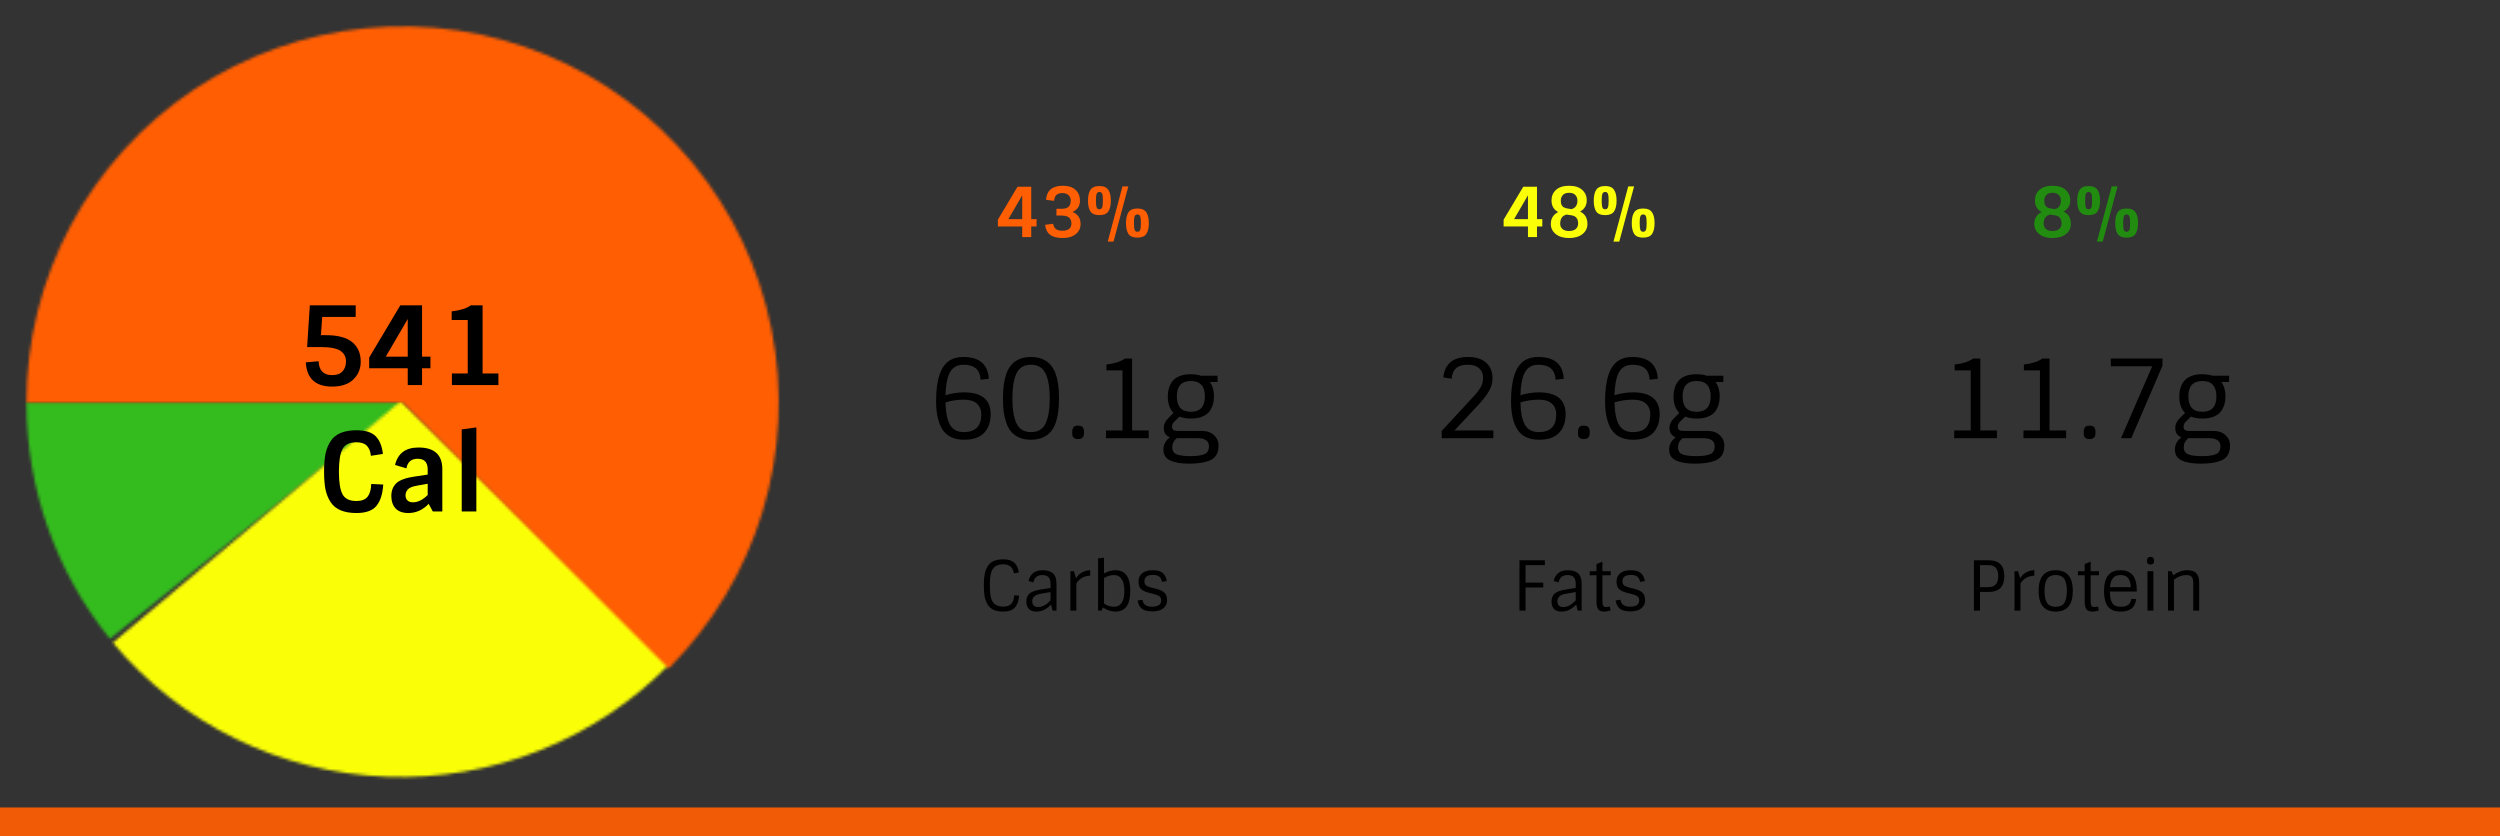 <svg width="870" height="291" viewBox="0 0 870 291" fill="none" xmlns="http://www.w3.org/2000/svg">
<rect x="0" y="0" width="870" height="291" fill="#333333" stroke="none"/>
<path d="M870 281H0V301H870V281Z" fill="#FF5E03" fill-opacity="0.933" mask="url(#path-1-inside-1_1761_3941)"/>
<mask id="path-3-inside-2_1761_3941" fill="white">
<path d="M9.187 140.085C9.187 170.016 19.444 199.042 38.248 222.328L140.087 140.085L9.187 140.085Z"/>
</mask>
<path d="M9.187 140.085C9.187 170.016 19.444 199.042 38.248 222.328L140.087 140.085L9.187 140.085Z" fill="#34BC1E" stroke="#34BC1E" stroke-width="30" mask="url(#path-3-inside-2_1761_3941)"/>
<mask id="path-4-inside-3_1761_3941" fill="white">
<path d="M39.254 223.677C51.006 237.673 65.558 249.052 81.974 257.083C98.39 265.115 116.306 269.619 134.568 270.308C152.831 270.996 171.035 267.853 188.009 261.081C204.983 254.308 220.351 244.057 233.123 230.986L139.5 139.5L39.254 223.677Z"/>
</mask>
<path d="M39.254 223.677C51.006 237.673 65.558 249.052 81.974 257.083C98.39 265.115 116.306 269.619 134.568 270.308C152.831 270.996 171.035 267.853 188.009 261.081C204.983 254.308 220.351 244.057 233.123 230.986L139.5 139.5L39.254 223.677Z" fill="#FAFF08" stroke="#FAFF08" stroke-width="30" mask="url(#path-4-inside-3_1761_3941)"/>
<mask id="path-5-inside-4_1761_3941" fill="white">
<path d="M9.187 140.085C9.187 118.559 14.496 97.364 24.643 78.379C34.791 59.394 49.464 43.205 67.363 31.245C85.262 19.286 105.834 11.925 127.257 9.815C148.68 7.705 170.293 10.911 190.181 19.149C210.069 27.387 227.619 40.403 241.275 57.043C254.932 73.683 264.273 93.435 268.473 114.548C272.673 135.661 271.601 157.484 265.352 178.084C259.103 198.684 247.87 217.425 232.648 232.646L140.087 140.085L9.187 140.085Z"/>
</mask>
<path d="M9.187 140.085C9.187 118.559 14.496 97.364 24.643 78.379C34.791 59.394 49.464 43.205 67.363 31.245C85.262 19.286 105.834 11.925 127.257 9.815C148.68 7.705 170.293 10.911 190.181 19.149C210.069 27.387 227.619 40.403 241.275 57.043C254.932 73.683 264.273 93.435 268.473 114.548C272.673 135.661 271.601 157.484 265.352 178.084C259.103 198.684 247.87 217.425 232.648 232.646L140.087 140.085L9.187 140.085Z" fill="#FF5E03" stroke="#FF5E03" stroke-width="30" mask="url(#path-5-inside-4_1761_3941)"/>
<path d="M115.576 130.542C117.198 130.542 118.401 130.111 119.186 129.25C119.997 128.389 120.402 127.211 120.402 125.716C120.402 124.196 119.769 122.993 118.502 122.106C117.236 121.219 114.93 120.776 111.586 120.776H106.874L107.824 106.26H123.784V110.288H112.118L111.7 116.634H113.372C117.527 116.634 120.592 117.445 122.568 119.066C124.544 120.687 125.532 122.955 125.532 125.868C125.532 128.325 124.671 130.39 122.948 132.062C121.251 133.709 118.794 134.532 115.576 134.532C109.8 134.532 106.748 131.72 106.418 126.096L110.864 125.716C111.016 128.933 112.587 130.542 115.576 130.542ZM146.869 134H141.891V128.148H128.477V124.424L139.307 106.26H146.869V124.12H149.795V128.148H146.869V134ZM141.891 124.12V111.01L134.253 124.12H141.891ZM157.185 111.352V108.35C160.149 108.021 162.379 107.324 163.873 106.26H167.939V129.972H173.449V134H157.261V129.972H162.771V111.352H157.185ZM124.022 153.908C121.641 153.908 120.032 154.693 119.196 156.264C118.36 157.809 117.942 160.431 117.942 164.13C117.942 167.803 118.36 170.425 119.196 171.996C120.032 173.567 121.641 174.352 124.022 174.352C125.872 174.352 127.176 173.845 127.936 172.832C128.722 171.819 129.14 170.349 129.19 168.424L133.37 168.614C133.168 171.882 132.382 174.352 131.014 176.024C129.672 177.696 127.341 178.532 124.022 178.532C119.69 178.532 116.701 177.265 115.054 174.732C114.218 173.465 113.623 171.996 113.268 170.324C112.939 168.627 112.774 166.562 112.774 164.13C112.774 161.698 112.939 159.646 113.268 157.974C113.623 156.277 114.218 154.795 115.054 153.528C116.701 150.995 119.69 149.728 124.022 149.728C127.138 149.728 129.38 150.425 130.748 151.818C132.116 153.211 132.952 155.263 133.256 157.974L129.076 158.62C128.924 157.1 128.456 155.935 127.67 155.124C126.885 154.313 125.669 153.908 124.022 153.908ZM145.644 155.732C151.166 155.732 153.928 158.253 153.928 163.294V178H150.622L149.178 175.34C147.151 177.468 144.782 178.532 142.072 178.532C140.146 178.532 138.677 178 137.664 176.936C136.676 175.847 136.182 174.403 136.182 172.604C136.182 170.78 136.752 169.311 137.892 168.196C139.032 167.081 141.16 166.296 144.276 165.84L148.836 165.156V163.332C148.836 160.875 147.67 159.646 145.34 159.646C143.136 159.646 141.831 160.761 141.426 162.99L137.474 161.812C138.436 157.759 141.16 155.732 145.644 155.732ZM143.706 174.808C145.428 174.808 147.138 173.959 148.836 172.262V168.348L145.188 168.994C143.541 169.273 142.452 169.716 141.92 170.324C141.388 170.932 141.122 171.616 141.122 172.376C141.122 173.136 141.35 173.731 141.806 174.162C142.262 174.593 142.895 174.808 143.706 174.808ZM165.771 178H160.679V149.424L165.771 148.74V178Z" fill="black"/>
<path d="M358.873 82.5H355.729V78.804H347.257V76.452L354.097 64.98H358.873V76.26H360.721V78.804H358.873V82.5ZM355.729 76.26V67.98L350.905 76.26H355.729ZM369.661 80.292C371.789 80.292 372.853 79.444 372.853 77.748C372.853 75.924 371.709 75.012 369.421 75.012H367.645V72.66H369.445C370.581 72.66 371.389 72.42 371.869 71.94C372.365 71.46 372.613 70.788 372.613 69.924C372.613 69.044 372.357 68.372 371.845 67.908C371.349 67.428 370.621 67.188 369.661 67.188C367.869 67.188 366.925 68.092 366.829 69.9L364.021 69.516C364.261 66.268 366.213 64.644 369.877 64.644C371.797 64.644 373.269 65.124 374.293 66.084C375.317 67.028 375.829 68.292 375.829 69.876C375.829 71.652 374.965 72.948 373.237 73.764C375.109 74.516 376.045 75.916 376.045 77.964C376.045 79.404 375.477 80.58 374.341 81.492C373.221 82.388 371.709 82.836 369.805 82.836C367.901 82.836 366.445 82.46 365.437 81.708C364.445 80.956 363.869 79.796 363.709 78.228L366.517 77.868C366.709 79.484 367.757 80.292 369.661 80.292ZM385.489 84.084L390.625 64.86H392.665L387.505 84.084H385.489ZM398.929 81.396C398.353 82.26 397.313 82.692 395.809 82.692C394.305 82.692 393.265 82.26 392.689 81.396C392.129 80.516 391.849 79.268 391.849 77.652C391.849 76.036 392.129 74.788 392.689 73.908C393.265 73.012 394.305 72.564 395.809 72.564C397.313 72.564 398.353 73.012 398.929 73.908C399.505 74.788 399.793 76.036 399.793 77.652C399.793 79.268 399.505 80.516 398.929 81.396ZM394.609 77.628C394.609 78.748 394.689 79.532 394.849 79.98C395.009 80.428 395.329 80.652 395.809 80.652C396.305 80.652 396.633 80.428 396.793 79.98C396.953 79.532 397.033 78.748 397.033 77.628C397.033 76.508 396.953 75.732 396.793 75.3C396.633 74.852 396.305 74.628 395.809 74.628C395.329 74.628 395.009 74.852 394.849 75.3C394.689 75.732 394.609 76.508 394.609 77.628ZM385.705 73.572C385.129 74.436 384.089 74.868 382.585 74.868C381.081 74.868 380.041 74.436 379.465 73.572C378.905 72.692 378.625 71.444 378.625 69.828C378.625 68.212 378.905 66.964 379.465 66.084C380.041 65.188 381.081 64.74 382.585 64.74C384.089 64.74 385.129 65.188 385.705 66.084C386.281 66.964 386.569 68.212 386.569 69.828C386.569 71.444 386.281 72.692 385.705 73.572ZM381.385 69.804C381.385 70.924 381.465 71.708 381.625 72.156C381.785 72.604 382.105 72.828 382.585 72.828C383.081 72.828 383.409 72.604 383.569 72.156C383.729 71.708 383.809 70.924 383.809 69.804C383.809 68.684 383.729 67.908 383.569 67.476C383.409 67.028 383.081 66.804 382.585 66.804C382.105 66.804 381.785 67.028 381.625 67.476C381.465 67.908 381.385 68.684 381.385 69.804Z" fill="#FF5E03"/>
<path d="M335.294 126.926C332.938 126.926 331.291 127.952 330.354 130.004C329.568 131.701 329.125 134.209 329.024 137.528C331.253 136.869 333.394 136.54 335.446 136.54C341.652 136.54 344.756 139.086 344.756 144.178C344.73 146.965 343.945 149.143 342.4 150.714C340.854 152.259 338.574 153.032 335.56 153.032C332.089 153.032 329.581 151.879 328.036 149.574C326.516 147.243 325.756 143.925 325.756 139.618C325.756 132.018 327.39 127.255 330.658 125.33C331.924 124.595 333.444 124.228 335.218 124.228C340.842 124.228 343.806 126.761 344.11 131.828L341.26 132.132C341.082 128.661 339.094 126.926 335.294 126.926ZM341.488 144.178C341.488 142.658 340.994 141.429 340.006 140.492C339.018 139.555 337.46 139.086 335.332 139.086C333.204 139.086 331.101 139.403 329.024 140.036C329.125 143.684 329.67 146.319 330.658 147.94C331.646 149.561 333.229 150.372 335.408 150.372C339.461 150.372 341.488 148.307 341.488 144.178ZM362.836 152.272C361.67 152.779 360.315 153.032 358.77 153.032C357.224 153.032 355.869 152.779 354.704 152.272C353.564 151.765 352.626 151.094 351.892 150.258C351.182 149.397 350.612 148.333 350.182 147.066C349.751 145.799 349.447 144.495 349.27 143.152C349.118 141.809 349.042 140.302 349.042 138.63C349.042 136.958 349.118 135.451 349.27 134.108C349.447 132.765 349.751 131.461 350.182 130.194C350.612 128.927 351.182 127.876 351.892 127.04C352.601 126.179 353.538 125.495 354.704 124.988C355.869 124.481 357.224 124.228 358.77 124.228C360.315 124.228 361.67 124.481 362.836 124.988C364.001 125.495 364.938 126.179 365.648 127.04C366.382 127.876 366.965 128.927 367.396 130.194C367.826 131.461 368.118 132.765 368.27 134.108C368.447 135.451 368.536 136.958 368.536 138.63C368.536 140.302 368.447 141.809 368.27 143.152C368.118 144.495 367.826 145.799 367.396 147.066C366.965 148.333 366.382 149.397 365.648 150.258C364.938 151.094 364.001 151.765 362.836 152.272ZM358.77 150.372C361.227 150.372 362.924 149.371 363.862 147.37C364.824 145.343 365.306 142.43 365.306 138.63C365.306 132.803 364.191 129.181 361.962 127.762C361.1 127.205 360.036 126.926 358.77 126.926C357.503 126.926 356.439 127.205 355.578 127.762C354.716 128.319 354.058 129.143 353.602 130.232C352.74 132.208 352.31 135.007 352.31 138.63C352.31 144.482 353.399 148.117 355.578 149.536C356.439 150.093 357.503 150.372 358.77 150.372ZM377.116 151.626C377.065 151.905 376.875 152.171 376.546 152.424C376.216 152.677 375.748 152.804 375.14 152.804C374.557 152.804 374.101 152.677 373.772 152.424C373.468 152.171 373.278 151.905 373.202 151.626C373.151 151.322 373.126 150.98 373.126 150.6C373.126 150.195 373.138 149.878 373.164 149.65C373.214 149.422 373.303 149.181 373.43 148.928C373.632 148.396 374.19 148.13 375.102 148.13C376.014 148.13 376.596 148.345 376.85 148.776C377.103 149.181 377.23 149.688 377.23 150.296C377.23 150.879 377.192 151.322 377.116 151.626ZM385.04 128.902V126.85C387.802 126.546 389.955 125.849 391.5 124.76H393.97V149.802H399.746V152.5H384.888V149.802H390.626V128.902H385.04ZM420.904 143.152C420.347 143.912 419.511 144.52 418.396 144.976C417.307 145.432 416.002 145.66 414.482 145.66C412.962 145.66 411.62 145.432 410.454 144.976L408.744 146.648C408.162 147.205 407.87 147.839 407.87 148.548C407.87 149.485 408.453 149.954 409.618 149.954H418.13C419.98 149.954 421.424 150.448 422.462 151.436C423.526 152.399 424.058 153.589 424.058 155.008C424.058 156.452 423.78 157.592 423.222 158.428C422.665 159.289 421.867 159.923 420.828 160.328C419.03 161.012 416.699 161.354 413.836 161.354C410.974 161.354 408.757 160.974 407.186 160.214C405.641 159.479 404.868 158.225 404.868 156.452C404.868 154.704 405.628 153.285 407.148 152.196C405.704 151.639 404.982 150.549 404.982 148.928C404.982 147.712 405.514 146.572 406.578 145.508L408.402 143.684C407.06 142.367 406.388 140.454 406.388 137.946C406.388 135.919 406.908 134.184 407.946 132.74C408.504 131.98 409.327 131.372 410.416 130.916C411.531 130.46 412.81 130.232 414.254 130.232C415.724 130.232 416.965 130.409 417.978 130.764H423.716V132.93H421.018C421.981 134.247 422.462 135.919 422.462 137.946C422.462 139.973 421.943 141.708 420.904 143.152ZM414.406 132.588C411.164 132.588 409.542 134.374 409.542 137.946C409.542 141.518 411.164 143.304 414.406 143.304C417.674 143.304 419.308 141.518 419.308 137.946C419.308 134.374 417.674 132.588 414.406 132.588ZM407.946 155.616C407.946 156.883 408.466 157.719 409.504 158.124C410.543 158.529 412.152 158.732 414.33 158.732C416.534 158.732 418.143 158.504 419.156 158.048C420.195 157.617 420.714 156.693 420.714 155.274C420.714 154.286 420.347 153.577 419.612 153.146C418.903 152.715 418.067 152.5 417.104 152.5H409.504C408.466 153.336 407.946 154.375 407.946 155.616Z" fill="black"/>
<path d="M349.11 196.372C347.622 196.372 346.51 196.788 345.774 197.62C345.118 198.34 344.718 199.524 344.574 201.172C344.51 201.86 344.478 202.708 344.478 203.716C344.478 204.724 344.51 205.588 344.574 206.308C344.638 207.012 344.766 207.684 344.958 208.324C345.166 208.964 345.438 209.476 345.774 209.86C346.51 210.692 347.622 211.108 349.11 211.108C351.574 211.108 352.846 209.796 352.926 207.172L354.654 207.268C354.542 209.044 354.054 210.42 353.19 211.396C352.342 212.356 350.982 212.836 349.11 212.836C346.47 212.836 344.67 212.02 343.71 210.388C343.214 209.572 342.862 208.636 342.654 207.58C342.462 206.524 342.366 205.244 342.366 203.74C342.366 202.22 342.462 200.932 342.654 199.876C342.862 198.82 343.214 197.884 343.71 197.068C344.67 195.452 346.47 194.644 349.11 194.644C350.854 194.644 352.15 195.044 352.998 195.844C353.846 196.628 354.366 197.756 354.558 199.228L352.854 199.54C352.518 197.428 351.27 196.372 349.11 196.372ZM366.215 199.348C367.175 200.036 367.655 201.332 367.655 203.236V212.5H366.287L365.759 210.364C364.223 212.012 362.535 212.836 360.695 212.836C359.479 212.836 358.583 212.516 358.007 211.876C357.447 211.236 357.167 210.372 357.167 209.284C357.167 208.196 357.503 207.316 358.175 206.644C358.863 205.972 360.143 205.484 362.015 205.18L365.591 204.604V203.236C365.591 202.052 365.335 201.236 364.823 200.788C364.327 200.34 363.639 200.116 362.759 200.116C360.999 200.116 359.951 200.972 359.615 202.684L357.935 202.18C358.191 200.996 358.727 200.076 359.543 199.42C360.359 198.764 361.463 198.436 362.855 198.436C364.263 198.436 365.383 198.74 366.215 199.348ZM361.271 211.252C362.711 211.252 364.151 210.476 365.591 208.924V206.044L362.207 206.62C361.071 206.828 360.287 207.156 359.855 207.604C359.423 208.036 359.207 208.572 359.207 209.212C359.207 209.836 359.375 210.332 359.711 210.7C360.047 211.068 360.567 211.252 361.271 211.252ZM374.565 212.5H372.501V198.772H373.725L374.469 201.22C375.589 199.444 377.229 198.516 379.389 198.436V200.332C377.229 200.412 375.621 201.324 374.565 203.068V212.5ZM388.158 212.836C386.654 212.836 385.206 212.348 383.814 211.372L383.358 212.5H382.134V194.308L384.198 194.068V199.564C385.574 198.812 386.894 198.436 388.158 198.436C391.614 198.436 393.342 200.836 393.342 205.636C393.342 210.436 391.614 212.836 388.158 212.836ZM387.774 200.116C386.542 200.116 385.35 200.46 384.198 201.148V210.028C385.302 210.78 386.43 211.156 387.582 211.156C390.046 211.156 391.278 209.316 391.278 205.636C391.278 204.628 391.174 203.732 390.966 202.948C390.774 202.164 390.406 201.5 389.862 200.956C389.318 200.396 388.622 200.116 387.774 200.116ZM402.149 204.844C403.589 205.196 404.613 205.668 405.221 206.26C405.845 206.836 406.157 207.708 406.157 208.876C406.157 210.028 405.725 210.964 404.861 211.684C403.997 212.404 402.717 212.764 401.021 212.764C399.325 212.764 398.093 212.444 397.325 211.804C396.573 211.148 396.093 210.204 395.885 208.972L397.565 208.708C397.805 210.324 398.901 211.132 400.853 211.132C403.013 211.132 404.093 210.404 404.093 208.948C404.093 208.308 403.893 207.836 403.493 207.532C403.109 207.228 402.413 206.948 401.405 206.692L400.037 206.356C398.645 206.004 397.653 205.54 397.061 204.964C396.485 204.388 396.197 203.516 396.197 202.348C396.197 201.164 396.613 200.22 397.445 199.516C398.277 198.796 399.501 198.436 401.117 198.436C402.749 198.436 403.925 198.764 404.645 199.42C405.381 200.06 405.853 200.996 406.061 202.228L404.357 202.492C404.149 200.876 403.125 200.068 401.285 200.068C399.269 200.068 398.261 200.796 398.261 202.252C398.261 202.892 398.445 203.372 398.813 203.692C399.181 203.996 399.829 204.268 400.757 204.508L402.149 204.844Z" fill="black"/>
<path d="M534.873 82.5H531.729V78.804H523.257V76.452L530.097 64.98H534.873V76.26H536.721V78.804H534.873V82.5ZM531.729 76.26V67.98L526.905 76.26H531.729ZM539.685 77.94C539.685 76.036 540.541 74.652 542.253 73.788C540.701 72.988 539.925 71.628 539.925 69.708C539.925 68.236 540.445 67.028 541.485 66.084C542.541 65.124 544.061 64.644 546.045 64.644C548.045 64.644 549.565 65.124 550.605 66.084C551.661 67.028 552.189 68.236 552.189 69.708C552.189 71.468 551.421 72.772 549.885 73.62C551.581 74.452 552.429 75.892 552.429 77.94C552.429 79.364 551.853 80.54 550.701 81.468C549.549 82.38 547.997 82.836 546.045 82.836C544.109 82.836 542.565 82.38 541.413 81.468C540.261 80.54 539.685 79.364 539.685 77.94ZM542.949 77.868C542.949 78.62 543.213 79.228 543.741 79.692C544.269 80.156 545.037 80.388 546.045 80.388C547.053 80.388 547.829 80.156 548.373 79.692C548.917 79.212 549.189 78.58 549.189 77.796C549.189 76.996 549.013 76.356 548.661 75.876C548.309 75.38 547.701 75.06 546.837 74.916L545.205 74.676C543.701 74.996 542.949 76.06 542.949 77.868ZM546.045 67.092C545.069 67.092 544.341 67.356 543.861 67.884C543.397 68.396 543.165 69.052 543.165 69.852C543.165 70.652 543.333 71.268 543.669 71.7C544.021 72.132 544.637 72.42 545.517 72.564L546.861 72.78C547.549 72.604 548.069 72.26 548.421 71.748C548.773 71.236 548.949 70.596 548.949 69.828C548.949 69.044 548.709 68.396 548.229 67.884C547.765 67.356 547.037 67.092 546.045 67.092ZM561.489 84.084L566.625 64.86H568.665L563.505 84.084H561.489ZM574.929 81.396C574.353 82.26 573.313 82.692 571.809 82.692C570.305 82.692 569.265 82.26 568.689 81.396C568.129 80.516 567.849 79.268 567.849 77.652C567.849 76.036 568.129 74.788 568.689 73.908C569.265 73.012 570.305 72.564 571.809 72.564C573.313 72.564 574.353 73.012 574.929 73.908C575.505 74.788 575.793 76.036 575.793 77.652C575.793 79.268 575.505 80.516 574.929 81.396ZM570.609 77.628C570.609 78.748 570.689 79.532 570.849 79.98C571.009 80.428 571.329 80.652 571.809 80.652C572.305 80.652 572.633 80.428 572.793 79.98C572.953 79.532 573.033 78.748 573.033 77.628C573.033 76.508 572.953 75.732 572.793 75.3C572.633 74.852 572.305 74.628 571.809 74.628C571.329 74.628 571.009 74.852 570.849 75.3C570.689 75.732 570.609 76.508 570.609 77.628ZM561.705 73.572C561.129 74.436 560.089 74.868 558.585 74.868C557.081 74.868 556.041 74.436 555.465 73.572C554.905 72.692 554.625 71.444 554.625 69.828C554.625 68.212 554.905 66.964 555.465 66.084C556.041 65.188 557.081 64.74 558.585 64.74C560.089 64.74 561.129 65.188 561.705 66.084C562.281 66.964 562.569 68.212 562.569 69.828C562.569 71.444 562.281 72.692 561.705 73.572ZM557.385 69.804C557.385 70.924 557.465 71.708 557.625 72.156C557.785 72.604 558.105 72.828 558.585 72.828C559.081 72.828 559.409 72.604 559.569 72.156C559.729 71.708 559.809 70.924 559.809 69.804C559.809 68.684 559.729 67.908 559.569 67.476C559.409 67.028 559.081 66.804 558.585 66.804C558.105 66.804 557.785 67.028 557.625 67.476C557.465 67.908 557.385 68.684 557.385 69.804Z" fill="#FAFF08"/>
<path d="M502.288 131.334C502.49 129.079 503.301 127.331 504.72 126.09C506.138 124.849 508.203 124.228 510.914 124.228C513.65 124.228 515.74 124.899 517.184 126.242C518.653 127.559 519.388 129.371 519.388 131.676C519.388 133.272 518.957 134.779 518.096 136.198C517.26 137.617 516.082 139.149 514.562 140.796L506.164 149.802H519.692V152.5H501.718V149.954L512.434 138.364C513.7 137.021 514.625 135.856 515.208 134.868C515.816 133.88 516.12 132.727 516.12 131.41C516.12 130.093 515.664 129.016 514.752 128.18C513.865 127.344 512.522 126.926 510.724 126.926C507.228 126.926 505.378 128.547 505.176 131.79L502.288 131.334ZM535.378 126.926C533.022 126.926 531.375 127.952 530.438 130.004C529.652 131.701 529.209 134.209 529.108 137.528C531.337 136.869 533.478 136.54 535.53 136.54C541.736 136.54 544.84 139.086 544.84 144.178C544.814 146.965 544.029 149.143 542.484 150.714C540.938 152.259 538.658 153.032 535.644 153.032C532.173 153.032 529.665 151.879 528.12 149.574C526.6 147.243 525.84 143.925 525.84 139.618C525.84 132.018 527.474 127.255 530.742 125.33C532.008 124.595 533.528 124.228 535.302 124.228C540.926 124.228 543.89 126.761 544.194 131.828L541.344 132.132C541.166 128.661 539.178 126.926 535.378 126.926ZM541.572 144.178C541.572 142.658 541.078 141.429 540.09 140.492C539.102 139.555 537.544 139.086 535.416 139.086C533.288 139.086 531.185 139.403 529.108 140.036C529.209 143.684 529.754 146.319 530.742 147.94C531.73 149.561 533.313 150.372 535.492 150.372C539.545 150.372 541.572 148.307 541.572 144.178ZM553.116 151.626C553.065 151.905 552.875 152.171 552.546 152.424C552.216 152.677 551.748 152.804 551.14 152.804C550.557 152.804 550.101 152.677 549.772 152.424C549.468 152.171 549.278 151.905 549.202 151.626C549.151 151.322 549.126 150.98 549.126 150.6C549.126 150.195 549.138 149.878 549.164 149.65C549.214 149.422 549.303 149.181 549.43 148.928C549.632 148.396 550.19 148.13 551.102 148.13C552.014 148.13 552.596 148.345 552.85 148.776C553.103 149.181 553.23 149.688 553.23 150.296C553.23 150.879 553.192 151.322 553.116 151.626ZM568.108 126.926C565.752 126.926 564.106 127.952 563.168 130.004C562.383 131.701 561.94 134.209 561.838 137.528C564.068 136.869 566.208 136.54 568.26 136.54C574.467 136.54 577.57 139.086 577.57 144.178C577.545 146.965 576.76 149.143 575.214 150.714C573.669 152.259 571.389 153.032 568.374 153.032C564.904 153.032 562.396 151.879 560.85 149.574C559.33 147.243 558.57 143.925 558.57 139.618C558.57 132.018 560.204 127.255 563.472 125.33C564.739 124.595 566.259 124.228 568.032 124.228C573.656 124.228 576.62 126.761 576.924 131.828L574.074 132.132C573.897 128.661 571.908 126.926 568.108 126.926ZM574.302 144.178C574.302 142.658 573.808 141.429 572.82 140.492C571.832 139.555 570.274 139.086 568.146 139.086C566.018 139.086 563.916 139.403 561.838 140.036C561.94 143.684 562.484 146.319 563.472 147.94C564.46 149.561 566.044 150.372 568.222 150.372C572.276 150.372 574.302 148.307 574.302 144.178ZM596.904 143.152C596.347 143.912 595.511 144.52 594.396 144.976C593.307 145.432 592.002 145.66 590.482 145.66C588.962 145.66 587.62 145.432 586.454 144.976L584.744 146.648C584.162 147.205 583.87 147.839 583.87 148.548C583.87 149.485 584.453 149.954 585.618 149.954H594.13C595.98 149.954 597.424 150.448 598.462 151.436C599.526 152.399 600.058 153.589 600.058 155.008C600.058 156.452 599.78 157.592 599.222 158.428C598.665 159.289 597.867 159.923 596.828 160.328C595.03 161.012 592.699 161.354 589.836 161.354C586.974 161.354 584.757 160.974 583.186 160.214C581.641 159.479 580.868 158.225 580.868 156.452C580.868 154.704 581.628 153.285 583.148 152.196C581.704 151.639 580.982 150.549 580.982 148.928C580.982 147.712 581.514 146.572 582.578 145.508L584.402 143.684C583.06 142.367 582.388 140.454 582.388 137.946C582.388 135.919 582.908 134.184 583.946 132.74C584.504 131.98 585.327 131.372 586.416 130.916C587.531 130.46 588.81 130.232 590.254 130.232C591.724 130.232 592.965 130.409 593.978 130.764H599.716V132.93H597.018C597.981 134.247 598.462 135.919 598.462 137.946C598.462 139.973 597.943 141.708 596.904 143.152ZM590.406 132.588C587.164 132.588 585.542 134.374 585.542 137.946C585.542 141.518 587.164 143.304 590.406 143.304C593.674 143.304 595.308 141.518 595.308 137.946C595.308 134.374 593.674 132.588 590.406 132.588ZM583.946 155.616C583.946 156.883 584.466 157.719 585.504 158.124C586.543 158.529 588.152 158.732 590.33 158.732C592.534 158.732 594.143 158.504 595.156 158.048C596.195 157.617 596.714 156.693 596.714 155.274C596.714 154.286 596.347 153.577 595.612 153.146C594.903 152.715 594.067 152.5 593.104 152.5H585.504C584.466 153.336 583.946 154.375 583.946 155.616Z" fill="black"/>
<path d="M528.778 194.98H537.61V196.66H530.89V202.756H537.058V204.436H530.89V212.5H528.778V194.98ZM548.976 199.348C549.936 200.036 550.416 201.332 550.416 203.236V212.5H549.048L548.52 210.364C546.984 212.012 545.296 212.836 543.456 212.836C542.24 212.836 541.344 212.516 540.768 211.876C540.208 211.236 539.928 210.372 539.928 209.284C539.928 208.196 540.264 207.316 540.936 206.644C541.624 205.972 542.904 205.484 544.776 205.18L548.352 204.604V203.236C548.352 202.052 548.096 201.236 547.584 200.788C547.088 200.34 546.4 200.116 545.52 200.116C543.76 200.116 542.712 200.972 542.376 202.684L540.696 202.18C540.952 200.996 541.488 200.076 542.304 199.42C543.12 198.764 544.224 198.436 545.616 198.436C547.024 198.436 548.144 198.74 548.976 199.348ZM544.032 211.252C545.472 211.252 546.912 210.476 548.352 208.924V206.044L544.968 206.62C543.832 206.828 543.048 207.156 542.616 207.604C542.184 208.036 541.968 208.572 541.968 209.212C541.968 209.836 542.136 210.332 542.472 210.7C542.808 211.068 543.328 211.252 544.032 211.252ZM553.223 200.188V198.772H555.575V196.276L557.639 195.46V198.772H560.543V200.188H557.639V209.284C557.639 210.004 557.735 210.516 557.927 210.82C558.135 211.108 558.431 211.252 558.815 211.252C559.199 211.252 559.671 211.188 560.231 211.06L560.471 212.452C559.607 212.708 558.871 212.836 558.263 212.836C557.671 212.836 557.183 212.74 556.799 212.548C556.415 212.356 556.143 212.068 555.983 211.684C555.711 211.108 555.575 210.332 555.575 209.356V200.188H553.223ZM568.504 204.844C569.944 205.196 570.968 205.668 571.576 206.26C572.2 206.836 572.512 207.708 572.512 208.876C572.512 210.028 572.08 210.964 571.216 211.684C570.352 212.404 569.072 212.764 567.376 212.764C565.68 212.764 564.448 212.444 563.68 211.804C562.928 211.148 562.448 210.204 562.24 208.972L563.92 208.708C564.16 210.324 565.256 211.132 567.208 211.132C569.368 211.132 570.448 210.404 570.448 208.948C570.448 208.308 570.248 207.836 569.848 207.532C569.464 207.228 568.768 206.948 567.76 206.692L566.392 206.356C565 206.004 564.008 205.54 563.416 204.964C562.84 204.388 562.552 203.516 562.552 202.348C562.552 201.164 562.968 200.22 563.8 199.516C564.632 198.796 565.856 198.436 567.472 198.436C569.104 198.436 570.28 198.764 571 199.42C571.736 200.06 572.208 200.996 572.416 202.228L570.712 202.492C570.504 200.876 569.48 200.068 567.64 200.068C565.624 200.068 564.616 200.796 564.616 202.252C564.616 202.892 564.8 203.372 565.168 203.692C565.536 203.996 566.184 204.268 567.112 204.508L568.504 204.844Z" fill="black"/>
<path d="M707.927 77.94C707.927 76.036 708.783 74.652 710.495 73.788C708.943 72.988 708.167 71.628 708.167 69.708C708.167 68.236 708.687 67.028 709.727 66.084C710.783 65.124 712.303 64.644 714.287 64.644C716.287 64.644 717.807 65.124 718.847 66.084C719.903 67.028 720.431 68.236 720.431 69.708C720.431 71.468 719.663 72.772 718.127 73.62C719.823 74.452 720.671 75.892 720.671 77.94C720.671 79.364 720.095 80.54 718.943 81.468C717.791 82.38 716.239 82.836 714.287 82.836C712.351 82.836 710.807 82.38 709.655 81.468C708.503 80.54 707.927 79.364 707.927 77.94ZM711.191 77.868C711.191 78.62 711.455 79.228 711.983 79.692C712.511 80.156 713.279 80.388 714.287 80.388C715.295 80.388 716.071 80.156 716.615 79.692C717.159 79.212 717.431 78.58 717.431 77.796C717.431 76.996 717.255 76.356 716.903 75.876C716.551 75.38 715.943 75.06 715.079 74.916L713.447 74.676C711.943 74.996 711.191 76.06 711.191 77.868ZM714.287 67.092C713.311 67.092 712.583 67.356 712.103 67.884C711.639 68.396 711.407 69.052 711.407 69.852C711.407 70.652 711.575 71.268 711.911 71.7C712.263 72.132 712.879 72.42 713.759 72.564L715.103 72.78C715.791 72.604 716.311 72.26 716.663 71.748C717.015 71.236 717.191 70.596 717.191 69.828C717.191 69.044 716.951 68.396 716.471 67.884C716.007 67.356 715.279 67.092 714.287 67.092ZM729.731 84.084L734.867 64.86H736.907L731.747 84.084H729.731ZM743.171 81.396C742.595 82.26 741.555 82.692 740.051 82.692C738.547 82.692 737.507 82.26 736.931 81.396C736.371 80.516 736.091 79.268 736.091 77.652C736.091 76.036 736.371 74.788 736.931 73.908C737.507 73.012 738.547 72.564 740.051 72.564C741.555 72.564 742.595 73.012 743.171 73.908C743.747 74.788 744.035 76.036 744.035 77.652C744.035 79.268 743.747 80.516 743.171 81.396ZM738.851 77.628C738.851 78.748 738.931 79.532 739.091 79.98C739.251 80.428 739.571 80.652 740.051 80.652C740.547 80.652 740.875 80.428 741.035 79.98C741.195 79.532 741.275 78.748 741.275 77.628C741.275 76.508 741.195 75.732 741.035 75.3C740.875 74.852 740.547 74.628 740.051 74.628C739.571 74.628 739.251 74.852 739.091 75.3C738.931 75.732 738.851 76.508 738.851 77.628ZM729.947 73.572C729.371 74.436 728.331 74.868 726.827 74.868C725.323 74.868 724.283 74.436 723.707 73.572C723.147 72.692 722.867 71.444 722.867 69.828C722.867 68.212 723.147 66.964 723.707 66.084C724.283 65.188 725.323 64.74 726.827 64.74C728.331 64.74 729.371 65.188 729.947 66.084C730.523 66.964 730.811 68.212 730.811 69.828C730.811 71.444 730.523 72.692 729.947 73.572ZM725.627 69.804C725.627 70.924 725.707 71.708 725.867 72.156C726.027 72.604 726.347 72.828 726.827 72.828C727.323 72.828 727.651 72.604 727.811 72.156C727.971 71.708 728.051 70.924 728.051 69.804C728.051 68.684 727.971 67.908 727.811 67.476C727.651 67.028 727.323 66.804 726.827 66.804C726.347 66.804 726.027 67.028 725.867 67.476C725.707 67.908 725.627 68.684 725.627 69.804Z" fill="#218C0F"/>
<path d="M680.226 128.902V126.85C682.987 126.546 685.14 125.849 686.686 124.76H689.156V149.802H694.932V152.5H680.074V149.802H685.812V128.902H680.226ZM704.31 128.902V126.85C707.071 126.546 709.224 125.849 710.77 124.76H713.24V149.802H719.016V152.5H704.158V149.802H709.896V128.902H704.31ZM729.116 151.626C729.065 151.905 728.875 152.171 728.546 152.424C728.216 152.677 727.748 152.804 727.14 152.804C726.557 152.804 726.101 152.677 725.772 152.424C725.468 152.171 725.278 151.905 725.202 151.626C725.151 151.322 725.126 150.98 725.126 150.6C725.126 150.195 725.138 149.878 725.164 149.65C725.214 149.422 725.303 149.181 725.43 148.928C725.632 148.396 726.19 148.13 727.102 148.13C728.014 148.13 728.596 148.345 728.85 148.776C729.103 149.181 729.23 149.688 729.23 150.296C729.23 150.879 729.192 151.322 729.116 151.626ZM734.57 127.458V124.76H752.544V127.268L741.676 152.5H738.104L748.972 127.458H734.57ZM772.904 143.152C772.347 143.912 771.511 144.52 770.396 144.976C769.307 145.432 768.002 145.66 766.482 145.66C764.962 145.66 763.62 145.432 762.454 144.976L760.744 146.648C760.162 147.205 759.87 147.839 759.87 148.548C759.87 149.485 760.453 149.954 761.618 149.954H770.13C771.98 149.954 773.424 150.448 774.462 151.436C775.526 152.399 776.058 153.589 776.058 155.008C776.058 156.452 775.78 157.592 775.222 158.428C774.665 159.289 773.867 159.923 772.828 160.328C771.03 161.012 768.699 161.354 765.836 161.354C762.974 161.354 760.757 160.974 759.186 160.214C757.641 159.479 756.868 158.225 756.868 156.452C756.868 154.704 757.628 153.285 759.148 152.196C757.704 151.639 756.982 150.549 756.982 148.928C756.982 147.712 757.514 146.572 758.578 145.508L760.402 143.684C759.06 142.367 758.388 140.454 758.388 137.946C758.388 135.919 758.908 134.184 759.946 132.74C760.504 131.98 761.327 131.372 762.416 130.916C763.531 130.46 764.81 130.232 766.254 130.232C767.724 130.232 768.965 130.409 769.978 130.764H775.716V132.93H773.018C773.981 134.247 774.462 135.919 774.462 137.946C774.462 139.973 773.943 141.708 772.904 143.152ZM766.406 132.588C763.164 132.588 761.542 134.374 761.542 137.946C761.542 141.518 763.164 143.304 766.406 143.304C769.674 143.304 771.308 141.518 771.308 137.946C771.308 134.374 769.674 132.588 766.406 132.588ZM759.946 155.616C759.946 156.883 760.466 157.719 761.504 158.124C762.543 158.529 764.152 158.732 766.33 158.732C768.534 158.732 770.143 158.504 771.156 158.048C772.195 157.617 772.714 156.693 772.714 155.274C772.714 154.286 772.347 153.577 771.612 153.146C770.903 152.715 770.067 152.5 769.104 152.5H761.504C760.466 153.336 759.946 154.375 759.946 155.616Z" fill="black"/>
<path d="M692.079 205.996H689.031V212.5H686.919V194.98H692.079C695.695 194.98 697.503 196.82 697.503 200.5C697.503 204.164 695.695 205.996 692.079 205.996ZM689.031 204.316H691.959C694.247 204.316 695.391 203.044 695.391 200.5C695.391 197.94 694.247 196.66 691.959 196.66H689.031V204.316ZM703.116 212.5H701.052V198.772H702.276L703.02 201.22C704.14 199.444 705.78 198.516 707.94 198.436V200.332C705.78 200.412 704.172 201.324 703.116 203.068V212.5ZM713.373 210.724C713.917 211.012 714.589 211.156 715.389 211.156C716.189 211.156 716.853 211.012 717.381 210.724C717.925 210.42 718.325 209.996 718.581 209.452C718.837 208.892 719.013 208.316 719.109 207.724C719.221 207.116 719.277 206.42 719.277 205.636C719.277 204.852 719.221 204.164 719.109 203.572C719.013 202.964 718.837 202.388 718.581 201.844C718.325 201.284 717.925 200.86 717.381 200.572C716.853 200.268 716.189 200.116 715.389 200.116C714.589 200.116 713.917 200.268 713.373 200.572C712.845 200.86 712.445 201.284 712.173 201.844C711.917 202.388 711.741 202.956 711.645 203.548C711.549 204.14 711.501 204.836 711.501 205.636C711.501 206.436 711.549 207.132 711.645 207.724C711.741 208.316 711.917 208.892 712.173 209.452C712.445 209.996 712.845 210.42 713.373 210.724ZM721.341 205.636C721.341 210.436 719.357 212.836 715.389 212.836C711.421 212.836 709.437 210.436 709.437 205.636C709.437 200.836 711.421 198.436 715.389 198.436C719.357 198.436 721.341 200.836 721.341 205.636ZM723.129 200.188V198.772H725.481V196.276L727.545 195.46V198.772H730.449V200.188H727.545V209.284C727.545 210.004 727.641 210.516 727.833 210.82C728.041 211.108 728.337 211.252 728.721 211.252C729.105 211.252 729.577 211.188 730.137 211.06L730.377 212.452C729.513 212.708 728.777 212.836 728.169 212.836C727.577 212.836 727.089 212.74 726.705 212.548C726.321 212.356 726.049 212.068 725.889 211.684C725.617 211.108 725.481 210.332 725.481 209.356V200.188H723.129ZM738.026 212.836C735.93 212.836 734.434 212.244 733.538 211.06C732.642 209.86 732.194 208.052 732.194 205.636C732.194 200.836 734.106 198.436 737.93 198.436C741.706 198.436 743.594 200.74 743.594 205.348V205.852H734.234C734.25 207.74 734.538 209.1 735.098 209.932C735.658 210.748 736.634 211.156 738.026 211.156C740.298 211.156 741.514 210.236 741.674 208.396L743.378 208.492C743.074 211.388 741.29 212.836 738.026 212.836ZM741.53 204.316C741.45 202.972 741.146 201.94 740.618 201.22C740.09 200.484 739.202 200.116 737.954 200.116C736.706 200.116 735.81 200.492 735.266 201.244C734.722 201.98 734.394 203.004 734.282 204.316H741.53ZM747.317 198.772H749.381V212.5H747.317V198.772ZM748.349 196.468C747.533 196.468 747.125 196.028 747.125 195.148C747.125 194.252 747.533 193.804 748.349 193.804C749.197 193.804 749.621 194.252 749.621 195.148C749.621 196.028 749.197 196.468 748.349 196.468ZM756.266 200.212C757.882 199.028 759.474 198.436 761.042 198.436C762.61 198.436 763.714 198.796 764.354 199.516C764.994 200.22 765.314 201.3 765.314 202.756V212.5H763.25V202.804C763.25 201.844 763.066 201.156 762.698 200.74C762.33 200.324 761.714 200.116 760.85 200.116C759.362 200.116 757.922 200.652 756.53 201.724V212.5H754.466V198.772H755.69L756.266 200.212Z" fill="black"/>
</svg>
